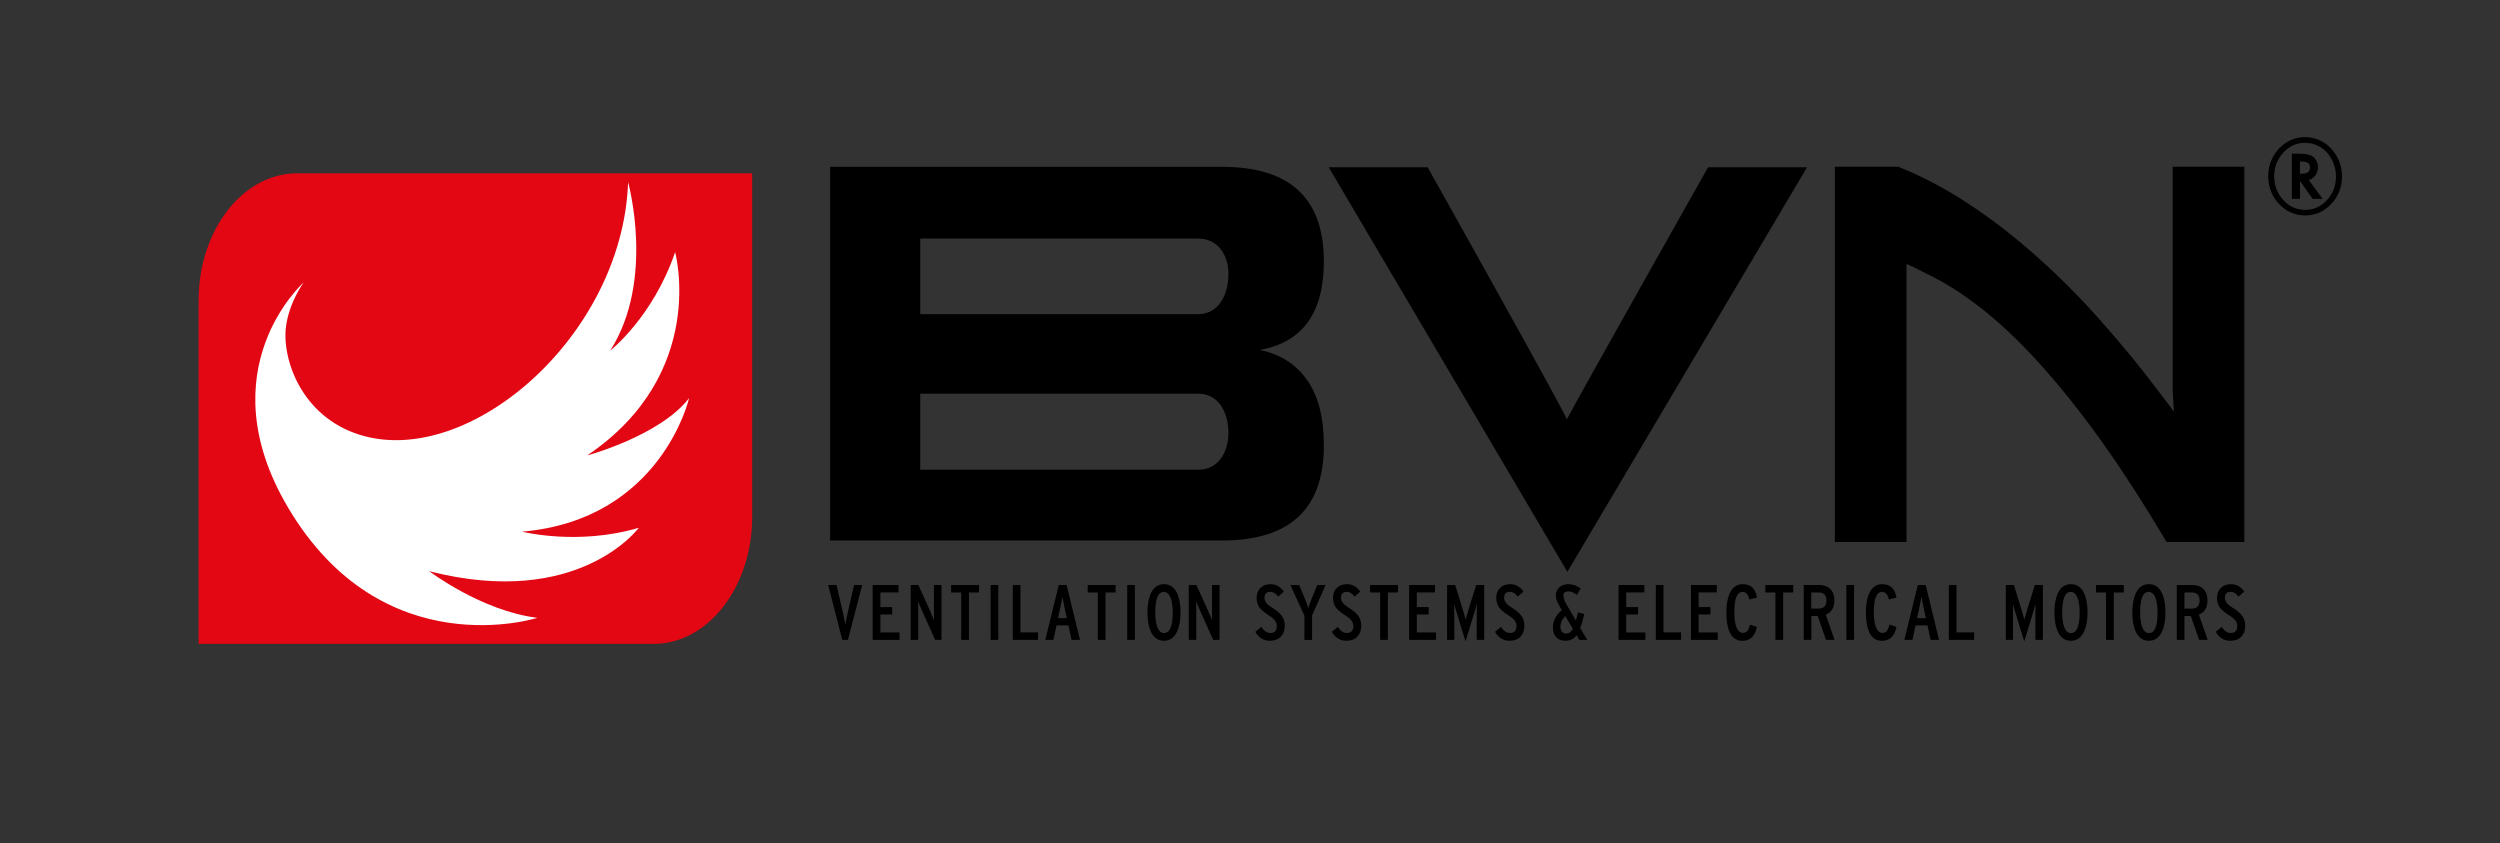 <?xml version="1.0" encoding="utf-8"?>
<!-- Generator: Adobe Illustrator 27.1.1, SVG Export Plug-In . SVG Version: 6.00 Build 0)  -->
<svg version="1.1" id="Layer_1" xmlns="http://www.w3.org/2000/svg" xmlns:xlink="http://www.w3.org/1999/xlink" x="0px" y="0px"
	 viewBox="0 0 424.1 143.03" style="enable-background:new 0 0 424.1 143.03;" xml:space="preserve">
<rect x="0" y="0" width="424.1" height="143.03" fill="#333333" stroke="none"/>
<style type="text/css">
	.st0{fill-rule:evenodd;clip-rule:evenodd;}
	.st1{fill:#E30613;}
	.st2{fill-rule:evenodd;clip-rule:evenodd;fill:#FFFFFF;}
</style>
<path class="st0" d="M156.11,79.69h47.15c3.42,0,5.13-2.97,5.13-6.23c0-3.56-1.71-6.68-5.13-6.68h-47.15V53.29h47.15
	c3.42,0,5.13-3.18,5.13-6.86c0-3.08-1.71-5.96-5.13-5.96h-47.15V79.69z M140.82,28.3h66.49c11.52,0,17.27,5.34,17.27,16.03
	c0,8.75-3.63,13.77-10.89,15.03c3.48,0.72,6.15,2.42,8.01,5.07c1.92,2.66,2.88,6.37,2.88,11.14c0,10.75-5.76,16.12-17.27,16.12
	h-66.49V28.3z"/>
<path class="st0" d="M306.55,28.37l-40.66,68.63L225.4,28.37h16.78c0,0,22.76,40.58,23.62,42.77c1.27-2.55,23.96-42.77,23.96-42.77
	H306.55z"/>
<path class="st0" d="M380.72,91.94h-13.19c-7.08-12-14.02-21.82-20.81-29.45c-6.74-7.64-13.46-13.03-20.15-16.18
	c-1.19-0.64-1.72-0.88-3.15-1.55v4.46v42.73h-12.16V28.29h10.77c4.11,1.64,8.11,3.76,12.02,6.36c3.96,2.61,7.79,5.58,11.51,8.91
	c3.76,3.33,7.38,6.97,10.85,10.91c3.52,3.94,6.89,8.06,10.11,12.36l2.27,3c-0.15-1.88-0.22-3.27-0.22-4.18V28.29h12.16V91.94z"/>
<path class="st1" d="M33.69,50.97c0-11.91,7.49-21.57,16.72-21.57h77.19v58.26c0,11.91-7.49,21.57-16.72,21.57H33.69V50.97z"/>
<path class="st2" d="M51.5,47.93c0,0-2.37,3.23-2.96,7.27c-0.81,5.58,2.54,15.49,12.56,18.58c18.48,5.7,44.54-16.81,45.45-42.87
	c0,0,4.63,16.56-3.03,28.56c0,0,7.25-5.66,11.01-16.7c0,0,5.64,20.6-14.91,34.49c0,0,12.28-3.3,17.28-9.72
	c0,0-4.72,20.63-28.33,22.65c0,0,9.43,2.41,19.8-0.66c0,0-10.18,13.86-35.55,7.37c0,0,8.86,6.74,18.34,7.91
	c0,0-26.22,8.43-42.29-18.7C34.97,62.64,51.5,47.93,51.5,47.93"/>
<path class="st0" d="M391.66,30.54l2.35,3.2h-1.69l-2.15-3.04v3.04h-1.38v-7.66h1.45c1.01,0,1.75,0.19,2.21,0.57
	c0.51,0.44,0.77,1.02,0.77,1.73c0,0.48-0.14,0.92-0.42,1.33c-0.28,0.4-0.62,0.66-1.05,0.79L391.66,30.54z M390.16,29.48h0.24
	c0.99,0,1.48-0.36,1.48-1.08c0-0.67-0.48-1.01-1.44-1.01h-0.28V29.48z M397.3,29.89c0,1.85-0.61,3.42-1.83,4.71
	c-1.22,1.3-2.69,1.94-4.42,1.94c-1.73,0-3.21-0.65-4.44-1.95c-1.22-1.29-1.83-2.87-1.83-4.72c0-1.02,0.2-1.96,0.59-2.8
	c0.4-0.9,0.96-1.66,1.67-2.28c1.17-1.02,2.48-1.53,3.93-1.53c0.96,0,1.84,0.19,2.61,0.58c1.11,0.51,2,1.33,2.68,2.44
	C396.96,27.4,397.3,28.6,397.3,29.89 M391,24.23c-1.43,0-2.65,0.56-3.67,1.67c-1.02,1.12-1.54,2.45-1.54,3.99
	c0,1.57,0.51,2.92,1.54,4.04c1.02,1.11,2.26,1.67,3.72,1.67c1.44,0,2.68-0.55,3.7-1.66c1.02-1.11,1.53-2.46,1.53-4.04
	c0-0.84-0.2-1.71-0.6-2.61c-0.39-0.85-0.92-1.51-1.58-2.01C393.18,24.58,392.15,24.23,391,24.23"/>
<path class="st0" d="M146.26,99.24l-2.42,9.31h-0.96l-2.39-9.31h1.42l1.08,4.67c0.12,0.51,0.25,1.17,0.41,1.98
	c0.21-1.02,0.35-1.67,0.42-1.98l1.06-4.67H146.26z"/>
<polygon class="st0" points="152.6,108.55 148.04,108.55 148.04,99.24 152.42,99.24 152.42,100.5 149.35,100.5 149.35,102.99 
	151.35,102.99 151.35,104.24 149.35,104.24 149.35,107.29 152.6,107.29 "/>
<path class="st0" d="M159.71,108.55h-1.07l-2.24-4.98c-0.13-0.32-0.35-0.83-0.65-1.53c0.02,0.46,0.02,1.07,0.02,1.86v4.65h-1.28
	v-9.31h1.3l2.01,4.44c0.13,0.31,0.35,0.82,0.65,1.52c-0.02-0.46-0.02-1.08-0.02-1.86v-4.1h1.28V108.55z"/>
<polygon class="st0" points="166.08,100.51 164.37,100.51 164.37,108.55 163.06,108.55 163.06,100.51 161.35,100.51 161.35,99.24 
	166.08,99.24 "/>
<rect x="168.05" y="99.24" class="st0" width="1.3" height="9.31"/>
<polygon class="st0" points="176.09,108.55 171.81,108.55 171.81,99.24 173.11,99.24 173.11,107.28 176.09,107.28 "/>
<path class="st0" d="M183.21,108.55h-1.43l-0.53-2.46h-2.02l-0.53,2.46h-1.38l2.29-9.31h1.33L183.21,108.55z M180.98,104.86
	l-0.35-1.57c-0.06-0.29-0.19-0.98-0.39-2.04c-0.07,0.39-0.21,1.07-0.41,2.04l-0.35,1.57H180.98z"/>
<polygon class="st0" points="189.25,100.51 187.54,100.51 187.54,108.55 186.23,108.55 186.23,100.51 184.52,100.51 184.52,99.24 
	189.25,99.24 "/>
<rect x="191.22" y="99.24" class="st0" width="1.3" height="9.31"/>
<path class="st0" d="M200.27,103.88c0,1.23-0.17,2.26-0.52,3.09c-0.48,1.16-1.25,1.73-2.31,1.73c-1.05,0-1.82-0.58-2.29-1.73
	c-0.33-0.81-0.5-1.83-0.5-3.06c0-1.23,0.17-2.26,0.5-3.08c0.48-1.16,1.25-1.73,2.3-1.73c1.07,0,1.84,0.57,2.31,1.7
	C200.1,101.62,200.27,102.64,200.27,103.88 M198.94,103.91c0-0.81-0.08-1.51-0.23-2.1c-0.26-0.93-0.68-1.4-1.28-1.4
	c-0.97,0-1.45,1.16-1.45,3.49c0,0.81,0.08,1.51,0.23,2.1c0.26,0.94,0.68,1.4,1.26,1.4C198.45,107.39,198.94,106.23,198.94,103.91"/>
<path class="st0" d="M206.88,108.55h-1.07l-2.24-4.98c-0.13-0.32-0.35-0.83-0.65-1.53c0.02,0.46,0.02,1.07,0.02,1.86v4.65h-1.28
	v-9.31h1.3l2.01,4.44c0.13,0.31,0.35,0.82,0.65,1.52c-0.02-0.46-0.02-1.08-0.02-1.86v-4.1h1.28V108.55z"/>
<path class="st0" d="M217.95,106.15c0,0.78-0.23,1.4-0.69,1.87c-0.45,0.46-1.06,0.68-1.85,0.68c-1.05,0-1.87-0.51-2.46-1.52
	l1.02-0.83c0.44,0.69,0.94,1.03,1.52,1.03c0.74,0,1.11-0.39,1.11-1.18c0-0.43-0.17-0.82-0.51-1.16c-0.18-0.19-0.54-0.45-1.05-0.79
	c-0.62-0.41-1.06-0.79-1.33-1.12c-0.36-0.47-0.54-1.04-0.54-1.71c0-0.7,0.22-1.26,0.65-1.68c0.43-0.43,1-0.64,1.7-0.64
	c0.93,0,1.69,0.42,2.27,1.26l-0.96,0.85c-0.4-0.54-0.85-0.81-1.34-0.81c-0.65,0-0.98,0.33-0.98,0.99c0,0.39,0.14,0.73,0.43,1.03
	c0.17,0.18,0.48,0.42,0.93,0.71c0.69,0.44,1.18,0.84,1.47,1.21C217.75,104.83,217.95,105.44,217.95,106.15"/>
<path class="st0" d="M224.88,99.24l-2.3,5.16v4.16h-1.3v-4.12l-2.37-5.19h1.48l0.82,1.95c0.37,0.85,0.61,1.5,0.73,1.94
	c0.12-0.44,0.37-1.08,0.72-1.95l0.8-1.94H224.88z"/>
<path class="st0" d="M230.92,106.15c0,0.78-0.23,1.4-0.68,1.87c-0.45,0.46-1.06,0.68-1.85,0.68c-1.05,0-1.87-0.51-2.46-1.52
	l1.02-0.83c0.44,0.69,0.94,1.03,1.52,1.03c0.74,0,1.11-0.39,1.11-1.18c0-0.43-0.17-0.82-0.51-1.16c-0.18-0.19-0.54-0.45-1.06-0.79
	c-0.62-0.41-1.06-0.79-1.33-1.12c-0.36-0.47-0.55-1.04-0.55-1.71c0-0.7,0.22-1.26,0.65-1.68c0.43-0.43,1-0.64,1.71-0.64
	c0.93,0,1.69,0.42,2.27,1.26l-0.96,0.85c-0.4-0.54-0.85-0.81-1.33-0.81c-0.65,0-0.98,0.33-0.98,0.99c0,0.39,0.14,0.73,0.43,1.03
	c0.17,0.18,0.48,0.42,0.93,0.71c0.69,0.44,1.18,0.84,1.47,1.21C230.72,104.83,230.92,105.44,230.92,106.15"/>
<polygon class="st0" points="237.15,100.51 235.44,100.51 235.44,108.55 234.13,108.55 234.13,100.51 232.42,100.51 232.42,99.24 
	237.15,99.24 "/>
<polygon class="st0" points="243.6,108.55 239.05,108.55 239.05,99.24 243.43,99.24 243.43,100.5 240.35,100.5 240.35,102.99 
	242.36,102.99 242.36,104.24 240.35,104.24 240.35,107.29 243.6,107.29 "/>
<path class="st0" d="M251.79,108.55h-1.28v-3.75c0-1.06,0.01-1.82,0.02-2.3c-0.17,0.6-0.41,1.4-0.72,2.4l-1.2,3.9l-1.2-3.9
	c-0.31-1-0.55-1.8-0.72-2.4c0.02,0.48,0.02,1.24,0.02,2.3v3.75h-1.22v-9.31h1.37l1.2,3.88c0.25,0.78,0.44,1.46,0.57,2.03
	c0.29-1.06,0.49-1.75,0.59-2.08l1.2-3.83h1.36V108.55z"/>
<path class="st0" d="M258.6,106.15c0,0.78-0.23,1.4-0.68,1.87c-0.45,0.46-1.07,0.68-1.85,0.68c-1.04,0-1.86-0.51-2.46-1.52
	l1.02-0.83c0.43,0.69,0.94,1.03,1.52,1.03c0.74,0,1.11-0.39,1.11-1.18c0-0.43-0.17-0.82-0.51-1.16c-0.18-0.19-0.54-0.45-1.06-0.79
	c-0.62-0.41-1.06-0.79-1.33-1.12c-0.36-0.47-0.54-1.04-0.54-1.71c0-0.7,0.22-1.26,0.65-1.68c0.43-0.43,1-0.64,1.71-0.64
	c0.93,0,1.68,0.42,2.26,1.26l-0.96,0.85c-0.4-0.54-0.85-0.81-1.34-0.81c-0.65,0-0.98,0.33-0.98,0.99c0,0.39,0.15,0.73,0.43,1.03
	c0.17,0.18,0.48,0.42,0.93,0.71c0.69,0.44,1.18,0.84,1.47,1.21C258.41,104.83,258.6,105.44,258.6,106.15"/>
<path class="st0" d="M269.26,108.55h-1.34l-0.46-0.79c-0.48,0.62-1.11,0.94-1.88,0.94c-0.71,0-1.25-0.21-1.62-0.63
	c-0.35-0.39-0.52-0.95-0.52-1.67c0-1.1,0.51-2.06,1.51-2.88l-0.22-0.39c-0.3-0.53-0.5-0.89-0.58-1.09
	c-0.14-0.34-0.21-0.68-0.21-1.01c0-0.6,0.21-1.07,0.62-1.43c0.4-0.33,0.89-0.5,1.5-0.5c0.76,0,1.45,0.25,2.09,0.74l-0.63,1.07
	c-0.55-0.39-1.04-0.59-1.48-0.59c-0.54,0-0.82,0.23-0.82,0.68c0,0.43,0.15,0.89,0.44,1.39l1.67,2.88c0.12-0.4,0.24-0.86,0.36-1.4
	l1.07,0.29c-0.25,1.05-0.48,1.84-0.7,2.37L269.26,108.55z M266.83,106.71l-1.3-2.21c-0.55,0.57-0.82,1.16-0.82,1.75
	c0,0.81,0.33,1.22,0.99,1.22C266.15,107.47,266.53,107.22,266.83,106.71"/>
<polygon class="st0" points="279.12,108.55 274.57,108.55 274.57,99.24 278.95,99.24 278.95,100.5 275.87,100.5 275.87,102.99 
	277.88,102.99 277.88,104.24 275.87,104.24 275.87,107.29 279.12,107.29 "/>
<polygon class="st0" points="285.18,108.55 280.89,108.55 280.89,99.24 282.19,99.24 282.19,107.28 285.18,107.28 "/>
<polygon class="st0" points="291.4,108.55 286.85,108.55 286.85,99.24 291.23,99.24 291.23,100.5 288.15,100.5 288.15,102.99 
	290.16,102.99 290.16,104.24 288.15,104.24 288.15,107.29 291.4,107.29 "/>
<path class="st0" d="M298.05,106.35c-0.33,1.57-1.15,2.36-2.47,2.36c-1.06,0-1.82-0.57-2.26-1.72c-0.31-0.79-0.46-1.82-0.46-3.08
	c0-1.23,0.16-2.26,0.49-3.08c0.47-1.16,1.24-1.73,2.29-1.73c1.36,0,2.16,0.76,2.42,2.28l-1.31,0.32c-0.17-0.86-0.56-1.29-1.15-1.29
	c-0.93,0-1.39,1.16-1.39,3.47c0,0.82,0.08,1.52,0.23,2.1c0.25,0.93,0.67,1.39,1.25,1.39c0.36,0,0.63-0.15,0.83-0.46
	c0.12-0.18,0.23-0.5,0.35-0.95L298.05,106.35z"/>
<polygon class="st0" points="304.2,100.51 302.49,100.51 302.49,108.55 301.18,108.55 301.18,100.51 299.47,100.51 299.47,99.24 
	304.2,99.24 "/>
<path class="st0" d="M311.21,108.55h-1.45l-1.4-4.05h-1.08v4.05h-1.3v-9.31h2.62c0.81,0,1.43,0.23,1.89,0.68
	c0.46,0.46,0.7,1.09,0.7,1.9c0,1.25-0.49,2.06-1.46,2.44L311.21,108.55z M309.83,101.86c0-0.91-0.45-1.36-1.35-1.36h-1.22v2.74h1.22
	C309.39,103.24,309.83,102.78,309.83,101.86"/>
<rect x="313.22" y="99.24" class="st0" width="1.3" height="9.31"/>
<path class="st0" d="M321.72,106.35c-0.32,1.57-1.15,2.36-2.47,2.36c-1.06,0-1.82-0.57-2.26-1.72c-0.31-0.79-0.46-1.82-0.46-3.08
	c0-1.23,0.16-2.26,0.49-3.08c0.47-1.16,1.23-1.73,2.29-1.73c1.35,0,2.16,0.76,2.41,2.28l-1.31,0.32c-0.17-0.86-0.55-1.29-1.15-1.29
	c-0.93,0-1.39,1.16-1.39,3.47c0,0.82,0.08,1.52,0.23,2.1c0.25,0.93,0.67,1.39,1.25,1.39c0.36,0,0.63-0.15,0.83-0.46
	c0.12-0.18,0.23-0.5,0.35-0.95L321.72,106.35z"/>
<path class="st0" d="M328.94,108.55h-1.43l-0.53-2.46h-2.02l-0.53,2.46h-1.38l2.29-9.31h1.33L328.94,108.55z M326.71,104.86
	l-0.35-1.57c-0.06-0.29-0.2-0.98-0.4-2.04c-0.07,0.39-0.2,1.07-0.41,2.04l-0.35,1.57H326.71z"/>
<polygon class="st0" points="334.89,108.55 330.6,108.55 330.6,99.24 331.9,99.24 331.9,107.28 334.89,107.28 "/>
<path class="st0" d="M346.57,108.55h-1.28v-3.75c0-1.06,0.01-1.82,0.02-2.3c-0.17,0.6-0.41,1.4-0.72,2.4l-1.2,3.9l-1.2-3.9
	c-0.31-1-0.55-1.8-0.72-2.4c0.01,0.48,0.02,1.24,0.02,2.3v3.75h-1.22v-9.31h1.37l1.2,3.88c0.25,0.78,0.44,1.46,0.57,2.03
	c0.29-1.06,0.49-1.75,0.59-2.08l1.2-3.83h1.36V108.55z"/>
<path class="st0" d="M354.13,103.88c0,1.23-0.17,2.26-0.52,3.09c-0.48,1.16-1.25,1.73-2.31,1.73c-1.05,0-1.81-0.58-2.29-1.73
	c-0.33-0.81-0.5-1.83-0.5-3.06c0-1.23,0.17-2.26,0.5-3.08c0.48-1.16,1.25-1.73,2.3-1.73c1.07,0,1.84,0.57,2.31,1.7
	C353.96,101.62,354.13,102.64,354.13,103.88 M352.79,103.91c0-0.81-0.08-1.51-0.23-2.1c-0.26-0.93-0.68-1.4-1.28-1.4
	c-0.97,0-1.45,1.16-1.45,3.49c0,0.81,0.08,1.51,0.23,2.1c0.25,0.94,0.68,1.4,1.26,1.4C352.3,107.39,352.79,106.23,352.79,103.91"/>
<polygon class="st0" points="360.28,100.51 358.58,100.51 358.58,108.55 357.26,108.55 357.26,100.51 355.56,100.51 355.56,99.24 
	360.28,99.24 "/>
<path class="st0" d="M367.35,103.88c0,1.23-0.17,2.26-0.52,3.09c-0.48,1.16-1.25,1.73-2.31,1.73c-1.05,0-1.82-0.58-2.29-1.73
	c-0.33-0.81-0.5-1.83-0.5-3.06c0-1.23,0.17-2.26,0.5-3.08c0.48-1.16,1.25-1.73,2.3-1.73c1.07,0,1.84,0.57,2.31,1.7
	C367.18,101.62,367.35,102.64,367.35,103.88 M366.01,103.91c0-0.81-0.08-1.51-0.23-2.1c-0.26-0.93-0.68-1.4-1.28-1.4
	c-0.97,0-1.45,1.16-1.45,3.49c0,0.81,0.08,1.51,0.23,2.1c0.26,0.94,0.68,1.4,1.27,1.4C365.53,107.39,366.01,106.23,366.01,103.91"/>
<path class="st0" d="M374.51,108.55h-1.45l-1.41-4.05h-1.08v4.05h-1.3v-9.31h2.62c0.81,0,1.43,0.23,1.89,0.68
	c0.46,0.46,0.7,1.09,0.7,1.9c0,1.25-0.49,2.06-1.46,2.44L374.51,108.55z M373.14,101.86c0-0.91-0.45-1.36-1.35-1.36h-1.22v2.74h1.22
	C372.69,103.24,373.14,102.78,373.14,101.86"/>
<path class="st0" d="M380.88,106.15c0,0.78-0.23,1.4-0.69,1.87c-0.45,0.46-1.06,0.68-1.85,0.68c-1.05,0-1.87-0.51-2.46-1.52
	l1.02-0.83c0.43,0.69,0.94,1.03,1.52,1.03c0.75,0,1.11-0.39,1.11-1.18c0-0.43-0.17-0.82-0.51-1.16c-0.19-0.19-0.54-0.45-1.06-0.79
	c-0.62-0.41-1.06-0.79-1.33-1.12c-0.36-0.47-0.54-1.04-0.54-1.71c0-0.7,0.21-1.26,0.65-1.68c0.43-0.43,1-0.64,1.71-0.64
	c0.93,0,1.68,0.42,2.26,1.26l-0.96,0.85c-0.4-0.54-0.85-0.81-1.34-0.81c-0.65,0-0.98,0.33-0.98,0.99c0,0.39,0.14,0.73,0.43,1.03
	c0.17,0.18,0.48,0.42,0.93,0.71c0.69,0.44,1.18,0.84,1.47,1.21C380.68,104.83,380.88,105.44,380.88,106.15"/>
</svg>
